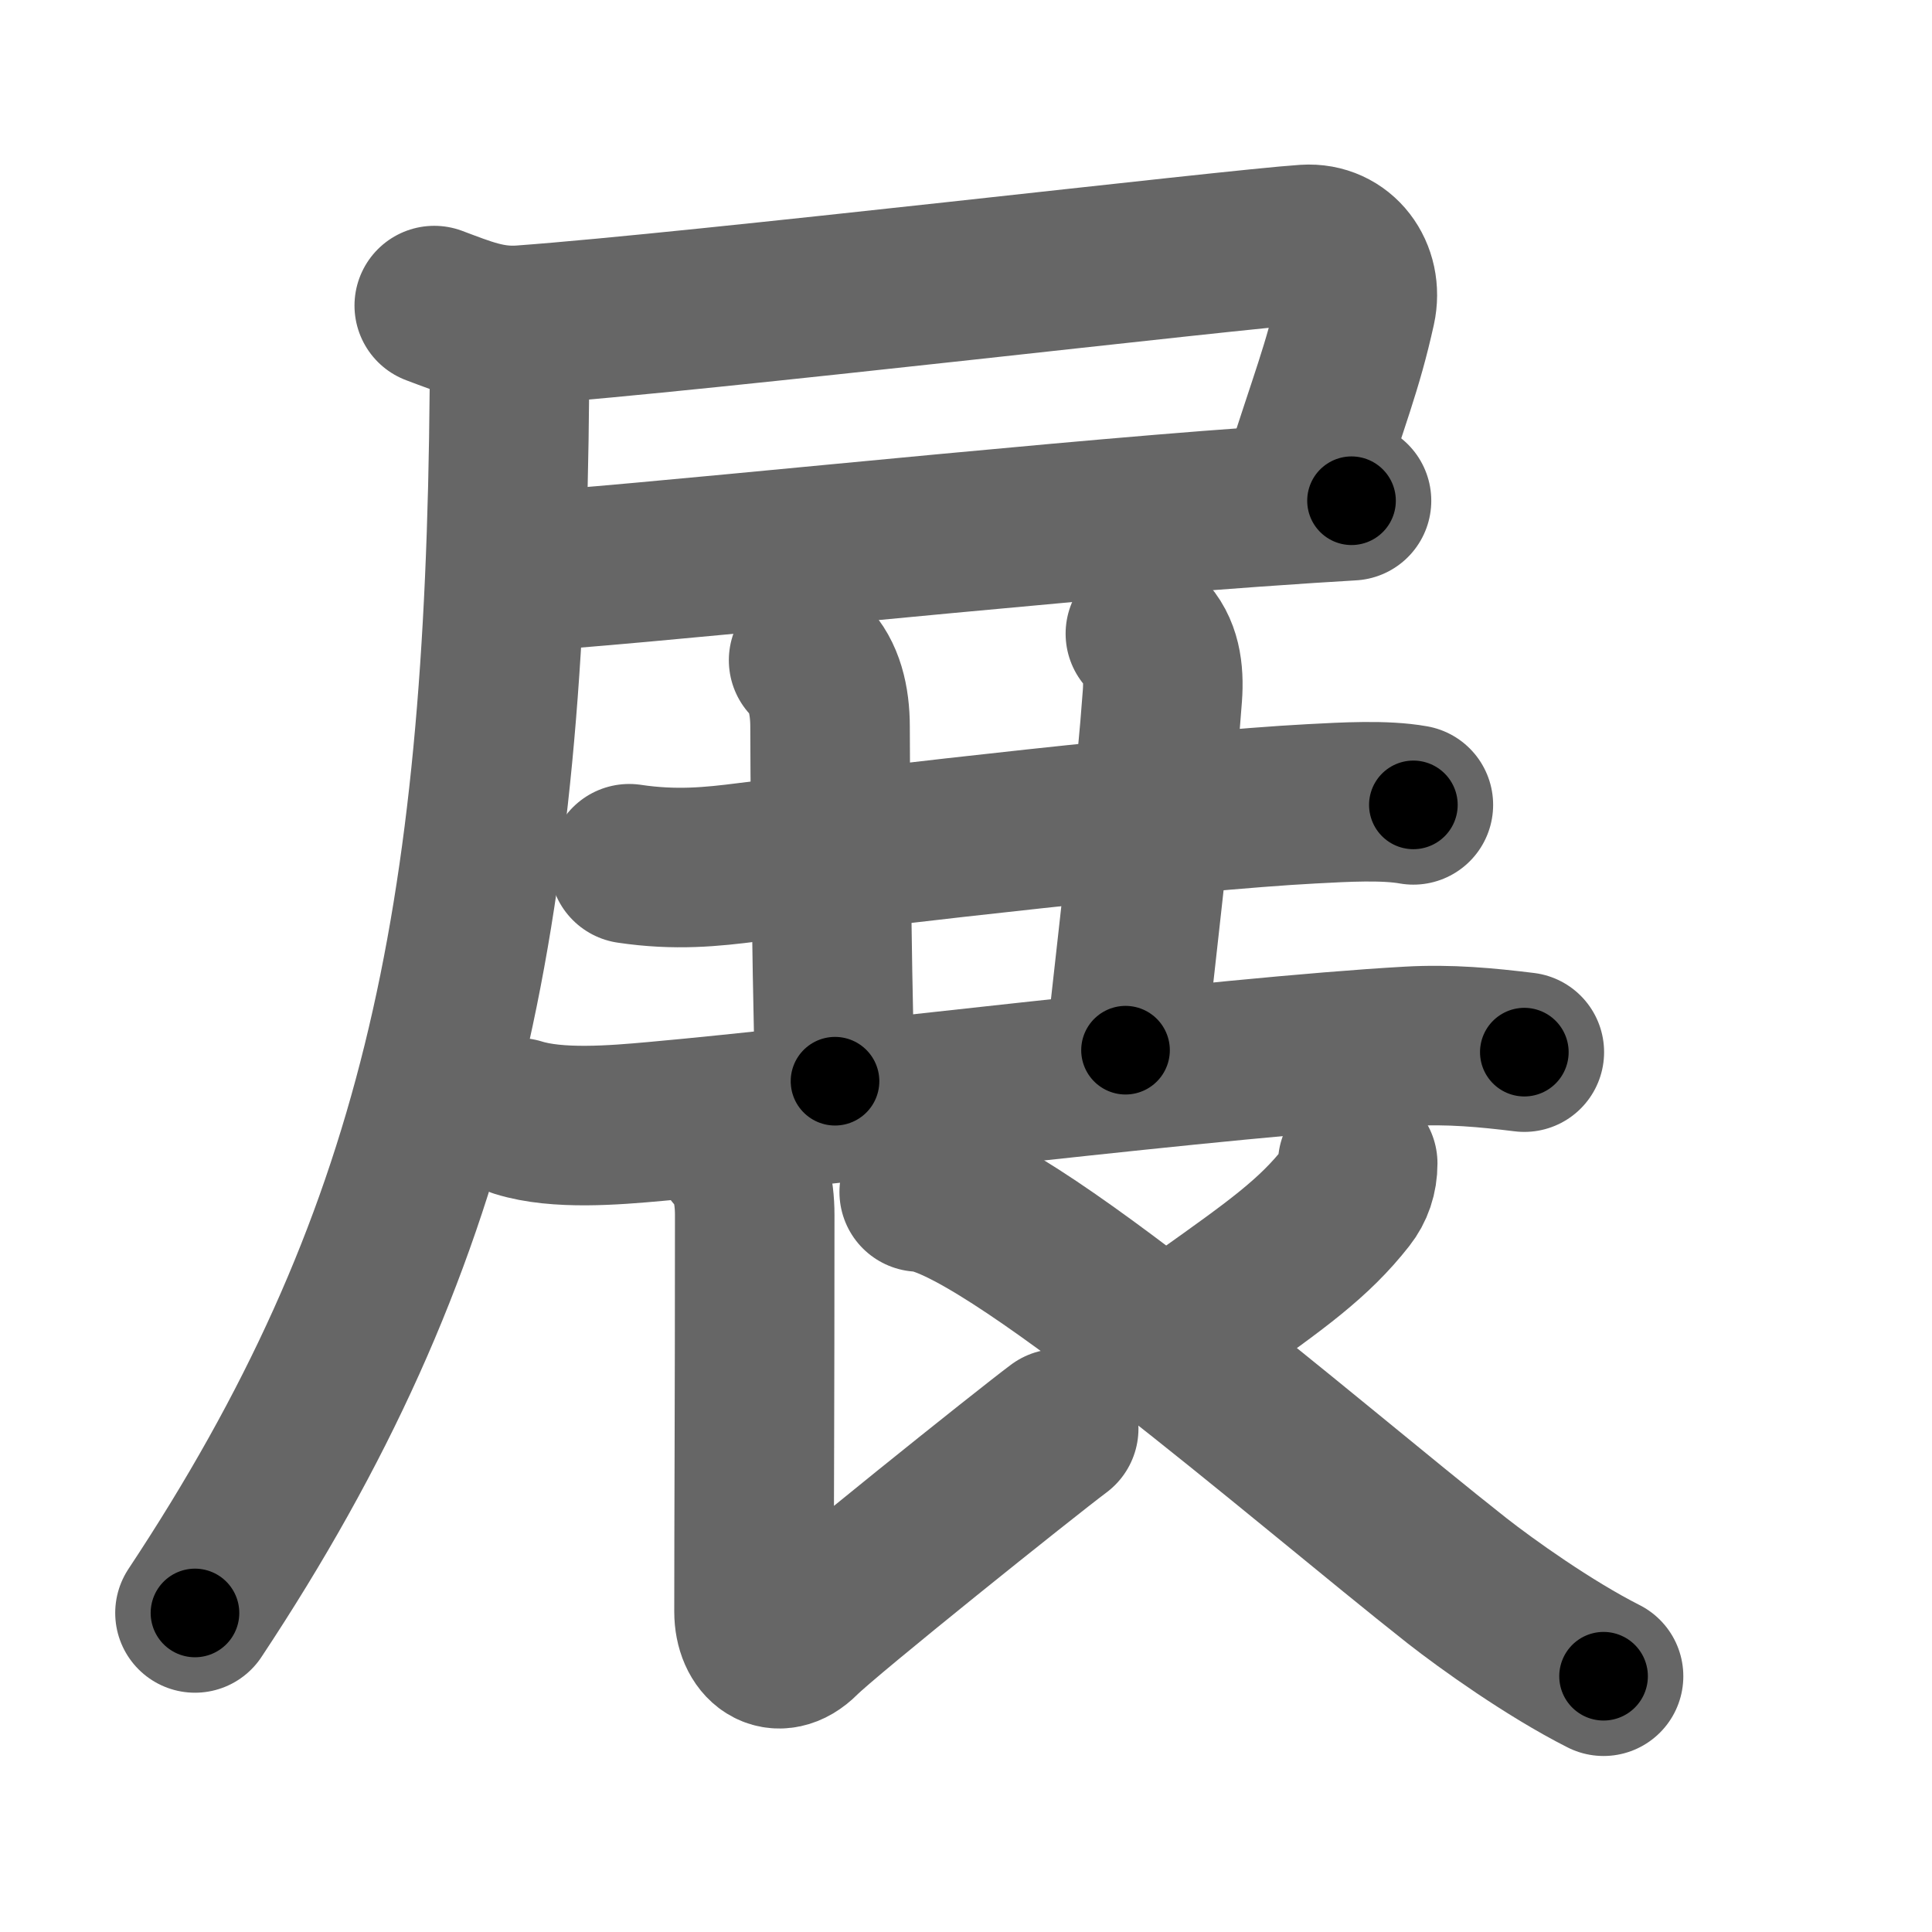 <svg xmlns="http://www.w3.org/2000/svg" width="109" height="109" viewBox="0 0 109 109" id="5c55"><g fill="none" stroke="#666" stroke-width="9" stroke-linecap="round" stroke-linejoin="round"><g><g><path d="M24.5,17.24c1.74,0.65,3.12,1.24,4.97,1.1c9.98-0.73,40.17-4.29,44.18-4.55c1.98-0.13,3.27,1.66,2.85,3.57c-0.75,3.39-1.5,5.14-3.11,10.24" /><path d="M29.5,32.25c4.9-0.21,28.49-2.74,41.26-3.64c2.23-0.16,4.12-0.28,5.49-0.36" /><path d="M27.75,18.75c0.75,0.75,1,2.18,0.99,3.25C28.5,52.18,24.76,70.23,11,91" /></g><g><g><path d="M35.5,48.73c2.62,0.39,4.65,0.18,6.76-0.09c7.9-1,24.46-2.91,31.74-3.29c1.88-0.1,4.12-0.23,5.74,0.06" /></g><g><path d="M45.62,37.25c0.88,0.88,1.21,2.25,1.21,3.75c0,1.02,0.05,12.5,0.28,20" /></g><g><path d="M64.62,35.75c0.88,0.88,1.06,2.13,0.96,3.5c-0.33,4.62-1.08,11-2.08,20" /></g></g><path d="M29.25,63.06c2.2,0.69,5.42,0.42,7.74,0.21c9.96-0.89,32.01-3.65,42.51-4.24c2.28-0.13,4.38,0.07,6.5,0.33" /><path d="M41.43,64.99c0.85,0.85,1.15,2.14,1.15,3.56c0,10.71-0.04,16.83-0.04,22.37c0,1.81,1.32,2.83,2.67,1.48c1.35-1.36,12.71-10.45,14.52-11.8" /><path d="M76.6,65.64c0,0.73-0.22,1.36-0.63,1.88c-1.84,2.35-3.96,3.85-7.95,6.69" /><path d="M51.86,67.25c4.52,0.1,21.76,15.17,30.34,21.93c1.66,1.3,5.17,3.82,8.27,5.39" /></g></g><g fill="none" stroke="#000" stroke-width="5" stroke-linecap="round" stroke-linejoin="round"><g><g><path d="M24.5,17.24c1.74,0.65,3.12,1.24,4.97,1.1c9.98-0.73,40.17-4.29,44.18-4.55c1.98-0.13,3.27,1.66,2.85,3.57c-0.75,3.39-1.5,5.14-3.11,10.24" stroke-dasharray="65.597" stroke-dashoffset="65.597"><animate attributeName="stroke-dashoffset" values="65.597;65.597;0" dur="0.493s" fill="freeze" begin="0s;5c55.click" /></path><path d="M29.5,32.25c4.9-0.21,28.49-2.74,41.26-3.64c2.23-0.16,4.12-0.28,5.49-0.36" stroke-dasharray="46.924" stroke-dashoffset="46.924"><animate attributeName="stroke-dashoffset" values="46.924" fill="freeze" begin="5c55.click" /><animate attributeName="stroke-dashoffset" values="46.924;46.924;0" keyTimes="0;0.512;1" dur="0.962s" fill="freeze" begin="0s;5c55.click" /></path><path d="M27.75,18.75c0.75,0.75,1,2.18,0.99,3.25C28.5,52.18,24.76,70.23,11,91" stroke-dasharray="75.924" stroke-dashoffset="75.924"><animate attributeName="stroke-dashoffset" values="75.924" fill="freeze" begin="5c55.click" /><animate attributeName="stroke-dashoffset" values="75.924;75.924;0" keyTimes="0;0.628;1" dur="1.533s" fill="freeze" begin="0s;5c55.click" /></path></g><g><g><path d="M35.5,48.73c2.62,0.39,4.65,0.18,6.76-0.09c7.9-1,24.46-2.91,31.74-3.29c1.88-0.1,4.12-0.23,5.74,0.06" stroke-dasharray="44.453" stroke-dashoffset="44.453"><animate attributeName="stroke-dashoffset" values="44.453" fill="freeze" begin="5c55.click" /><animate attributeName="stroke-dashoffset" values="44.453;44.453;0" keyTimes="0;0.775;1" dur="1.978s" fill="freeze" begin="0s;5c55.click" /></path></g><g><path d="M45.62,37.25c0.88,0.88,1.21,2.25,1.21,3.75c0,1.02,0.05,12.5,0.28,20" stroke-dasharray="24.046" stroke-dashoffset="24.046"><animate attributeName="stroke-dashoffset" values="24.046" fill="freeze" begin="5c55.click" /><animate attributeName="stroke-dashoffset" values="24.046;24.046;0" keyTimes="0;0.892;1" dur="2.218s" fill="freeze" begin="0s;5c55.click" /></path></g><g><path d="M64.62,35.75c0.88,0.88,1.06,2.13,0.96,3.5c-0.33,4.62-1.08,11-2.08,20" stroke-dasharray="23.859" stroke-dashoffset="23.859"><animate attributeName="stroke-dashoffset" values="23.859" fill="freeze" begin="5c55.click" /><animate attributeName="stroke-dashoffset" values="23.859;23.859;0" keyTimes="0;0.903;1" dur="2.457s" fill="freeze" begin="0s;5c55.click" /></path></g></g><path d="M29.25,63.06c2.2,0.69,5.42,0.42,7.74,0.21c9.96-0.89,32.01-3.65,42.51-4.24c2.28-0.13,4.38,0.07,6.5,0.33" stroke-dasharray="57.031" stroke-dashoffset="57.031"><animate attributeName="stroke-dashoffset" values="57.031" fill="freeze" begin="5c55.click" /><animate attributeName="stroke-dashoffset" values="57.031;57.031;0" keyTimes="0;0.812;1" dur="3.027s" fill="freeze" begin="0s;5c55.click" /></path><path d="M41.43,64.99c0.85,0.85,1.15,2.14,1.15,3.56c0,10.71-0.04,16.83-0.04,22.37c0,1.81,1.32,2.83,2.67,1.48c1.35-1.36,12.71-10.45,14.52-11.8" stroke-dasharray="49.163" stroke-dashoffset="49.163"><animate attributeName="stroke-dashoffset" values="49.163" fill="freeze" begin="5c55.click" /><animate attributeName="stroke-dashoffset" values="49.163;49.163;0" keyTimes="0;0.86;1" dur="3.519s" fill="freeze" begin="0s;5c55.click" /></path><path d="M76.6,65.64c0,0.73-0.22,1.36-0.63,1.88c-1.84,2.35-3.96,3.85-7.95,6.69" stroke-dasharray="12.452" stroke-dashoffset="12.452"><animate attributeName="stroke-dashoffset" values="12.452" fill="freeze" begin="5c55.click" /><animate attributeName="stroke-dashoffset" values="12.452;12.452;0" keyTimes="0;0.966;1" dur="3.644s" fill="freeze" begin="0s;5c55.click" /></path><path d="M51.86,67.25c4.52,0.1,21.76,15.17,30.34,21.93c1.66,1.3,5.17,3.82,8.27,5.39" stroke-dasharray="47.518" stroke-dashoffset="47.518"><animate attributeName="stroke-dashoffset" values="47.518" fill="freeze" begin="5c55.click" /><animate attributeName="stroke-dashoffset" values="47.518;47.518;0" keyTimes="0;0.885;1" dur="4.119s" fill="freeze" begin="0s;5c55.click" /></path></g></g></svg>